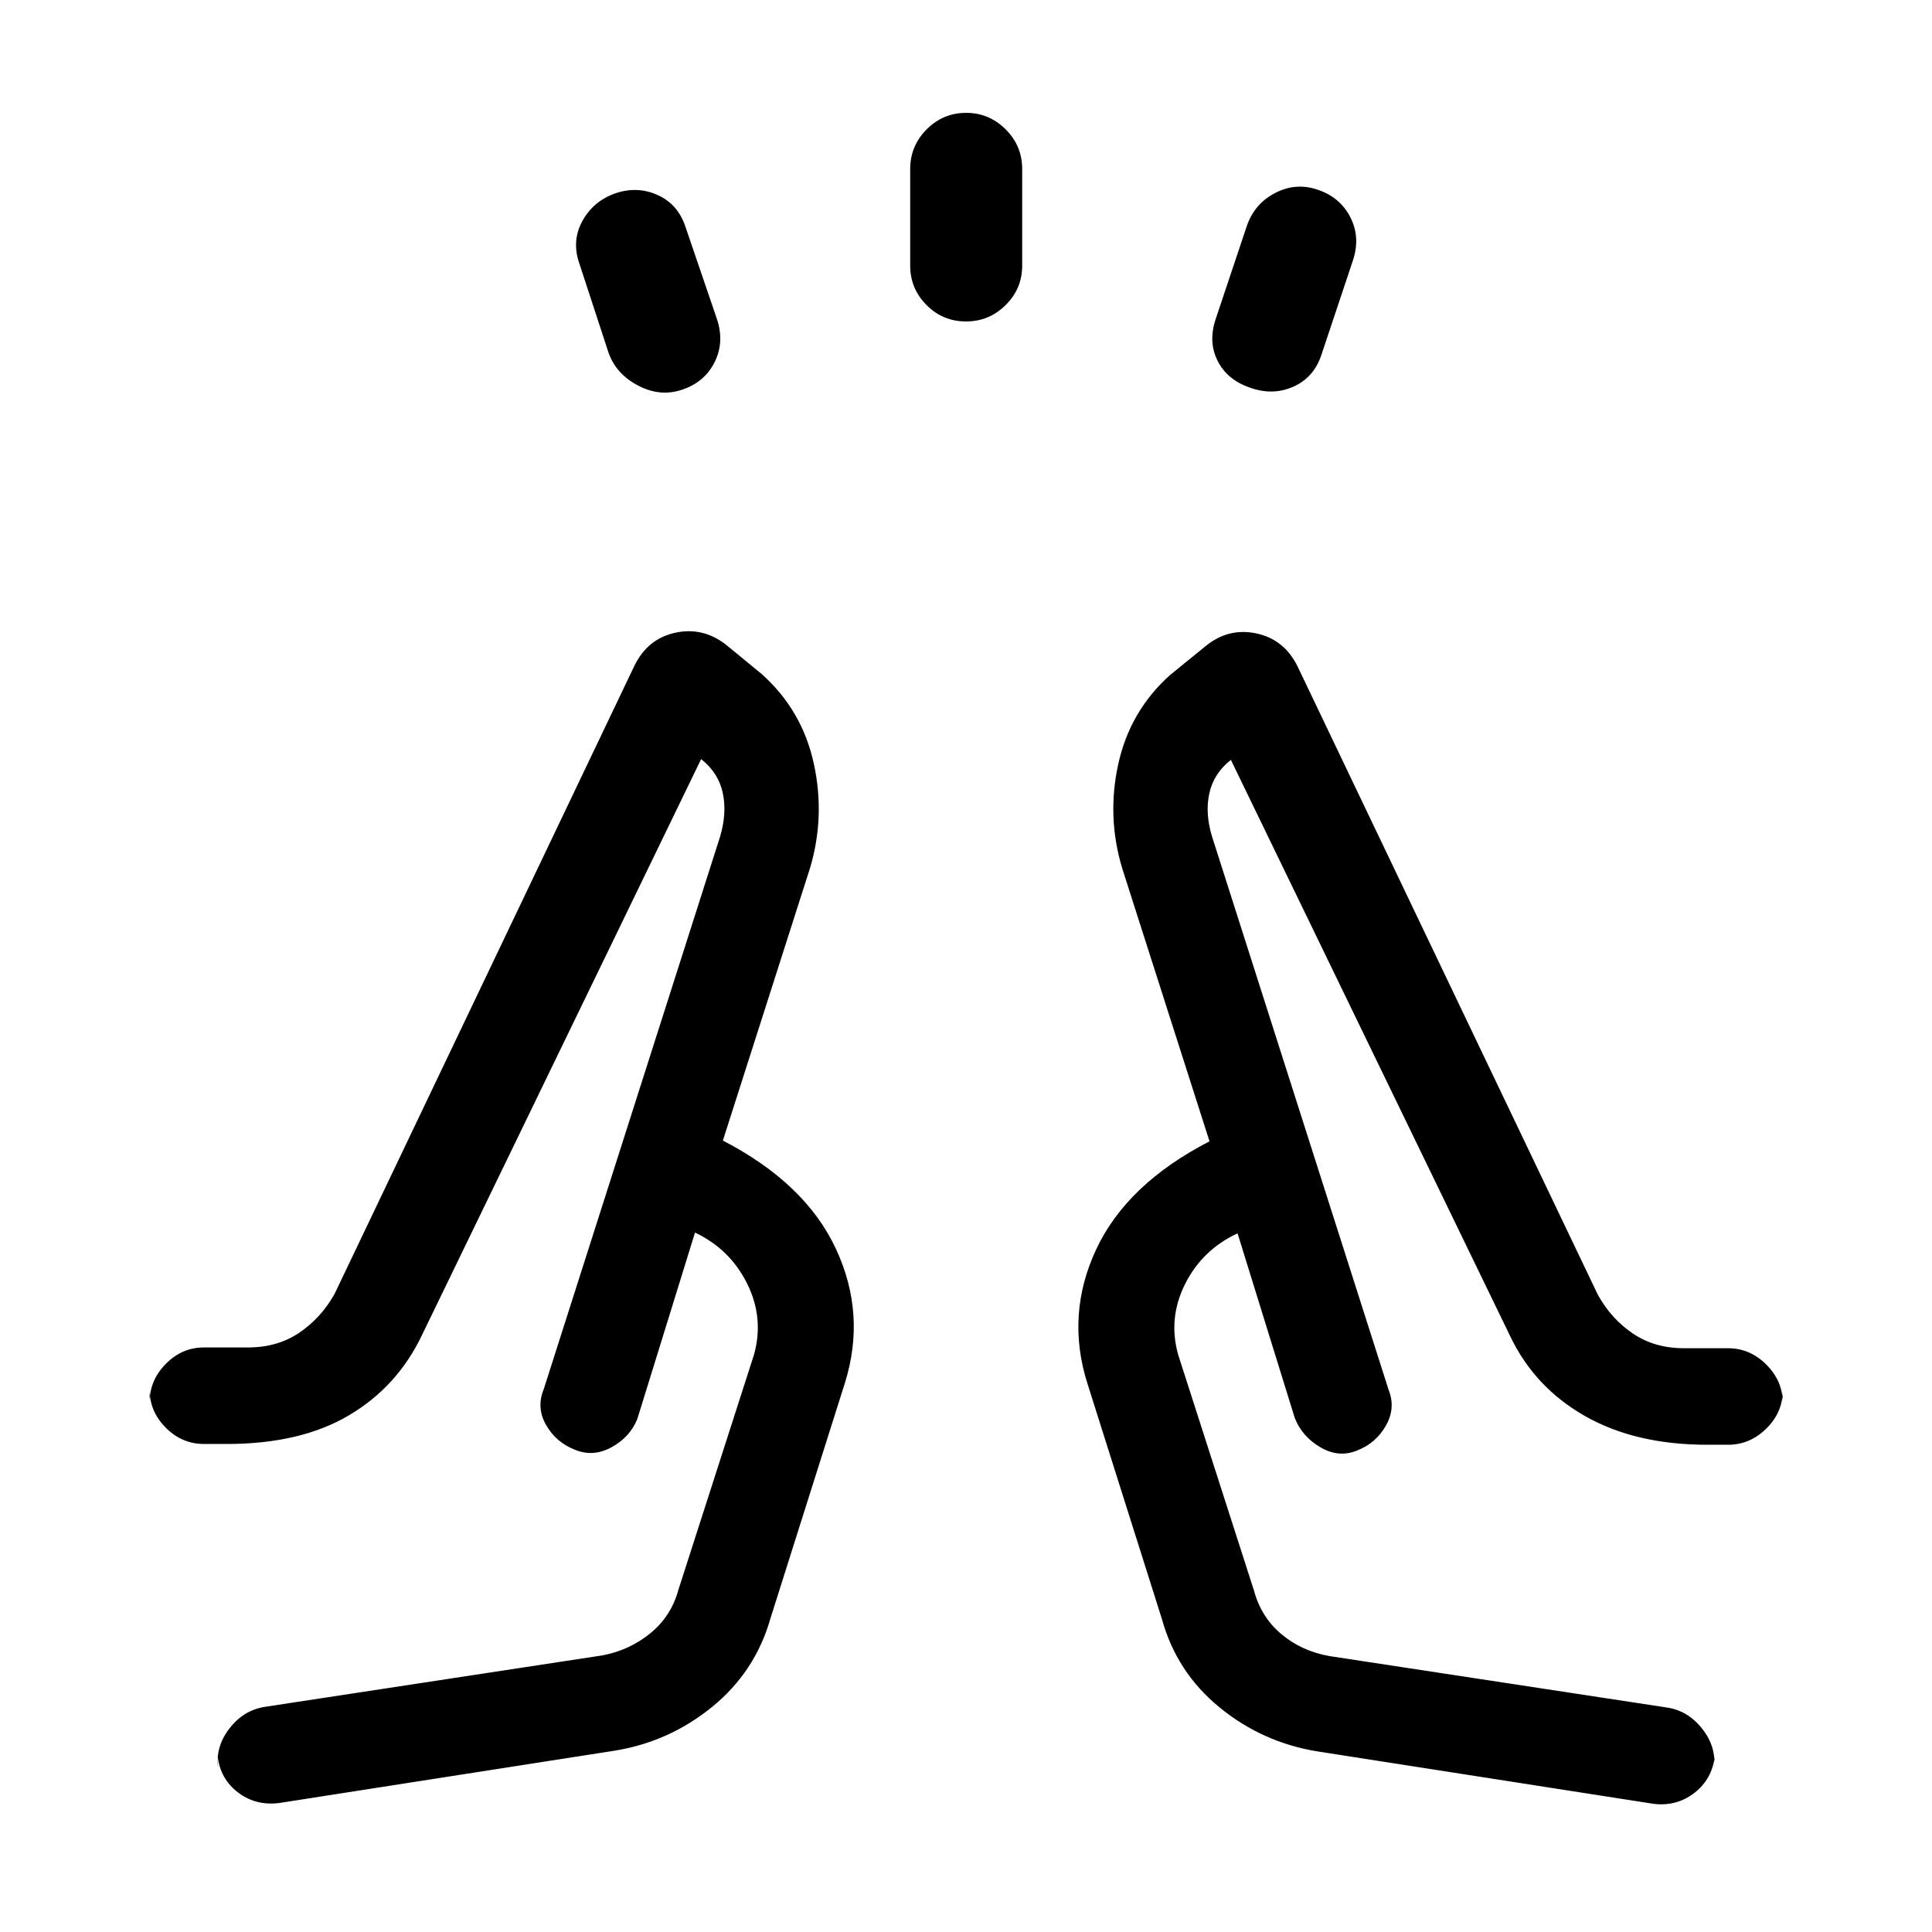<svg xmlns="http://www.w3.org/2000/svg" height="20" viewBox="0 96 960 960" width="20"><path d="m302.385 271.269-14.5-44.308q-3.923-11.192 1.462-21.076 5.384-9.885 16.377-13.808 10.891-3.73 21.026.816 10.134 4.545 13.865 15.838l15.692 46q3.731 11.384-1.257 21.298-4.988 9.914-16.064 13.586-10.909 3.731-21.89-2.014-10.98-5.745-14.711-16.332ZM452.27 228v-48q0-11.5 8.173-19.711 8.173-8.212 19.615-8.212 11.442 0 19.653 8.212 8.212 8.211 8.212 19.711v48q0 11.417-8.212 19.573Q491.5 255.73 480 255.73q-11.5 0-19.615-8.157-8.115-8.156-8.115-19.573ZM604 254.731l15.385-46q3.731-11.385 14.211-16.827 10.481-5.442 21.474-1.519Q665.961 194.116 671 204q5.038 9.885 1.307 21.269l-15.692 47q-3.731 11.293-13.865 15.838-10.135 4.546-21.327.623-11.427-3.791-16.29-13.216-4.863-9.424-1.133-20.783ZM138.616 991.922q-11.639 1.424-20.471-5.36-8.832-6.784-10.029-18.255l.269 6.155q-1.423-10.544 5.686-19.682 7.108-9.137 17.814-10.702l167.539-25.539q13.423-2.57 23.77-11.016 10.346-8.446 13.923-21.638l37.615-117q4.962-18.229-3.577-35.25-8.538-17.02-25.808-25.174l-28.693 92.693q-3.653 8.962-12.796 13.981-9.143 5.019-18.329 1.173-9.296-3.654-14.219-12.291-4.923-8.636-1.077-17.901l87.577-274.424q3.462-11.654 1.327-21.674-2.135-10.019-10.751-16.827L209.77 759.193q-12.153 25.692-36.255 39.999-24.102 14.308-60.744 14.308h-11.462q-10.856 0-18.908-8.053-8.053-8.052-8.053-18.908v6.154q0-10.855 8.053-19.004 8.052-8.149 18.908-8.149h21.924q14.659 0 25.456-7.31 10.797-7.309 17.506-19.191l149.038-312.231q6.654-13.62 20.724-16.502 14.069-2.882 25.776 6.849l16.923 13.923q19.911 17.887 25.686 44.193 5.774 26.306-1.803 51.921l-43.346 135.539q40.961 21.231 56.134 53.731 15.173 32.5 4.519 66.653l-37 117q-7.538 26.5-28.865 43.923-21.327 17.423-48.442 21.846l-166.923 26.038Zm516.037-25.653q-27.307-4.423-48.634-21.846Q584.692 927 577.346 900.5l-37-117q-10.846-34.154 4.327-66.653 15.173-32.5 56.326-53.731l-43.346-135.54q-7.769-25.615-1.995-51.921 5.775-26.305 25.686-44.193l17.115-13.923q11.462-9.73 25.558-6.848 14.096 2.882 20.759 16.502l149.222 312.231q6.571 11.872 17.351 19.186 10.779 7.314 25.418 7.314h21.924q10.856 0 19.005 8.149 8.148 8.149 8.148 19.005v-6.154q0 10.855-8.148 18.908-8.149 8.053-19.005 8.053h-10.462q-35.642 0-60.744-14.308-25.102-14.308-37.255-40L611.614 473.576q-8.616 6.808-10.751 16.827-2.135 10.019 1.519 21.674l87.578 274.424q3.653 9.072-1.27 17.805t-14.219 12.386q-9.186 3.846-18.374-1.542-9.188-5.389-12.751-14.611l-28.41-91.693q-17.553 8.153-26.091 25.212-8.539 17.059-3.385 35.211l37.616 117q3.575 13.328 13.698 21.788 10.123 8.459 23.994 10.867l167.539 25.538q10.514 1.566 17.622 10.703 7.109 9.137 5.686 19.681l.461-6.154q-1.389 11.471-10.221 18.254-8.832 6.784-20.278 5.361l-166.924-26.038Zm-39.808-257.423Zm-269.498-.385Zm-59.961 107.847Zm389.228.384Z"/></svg>